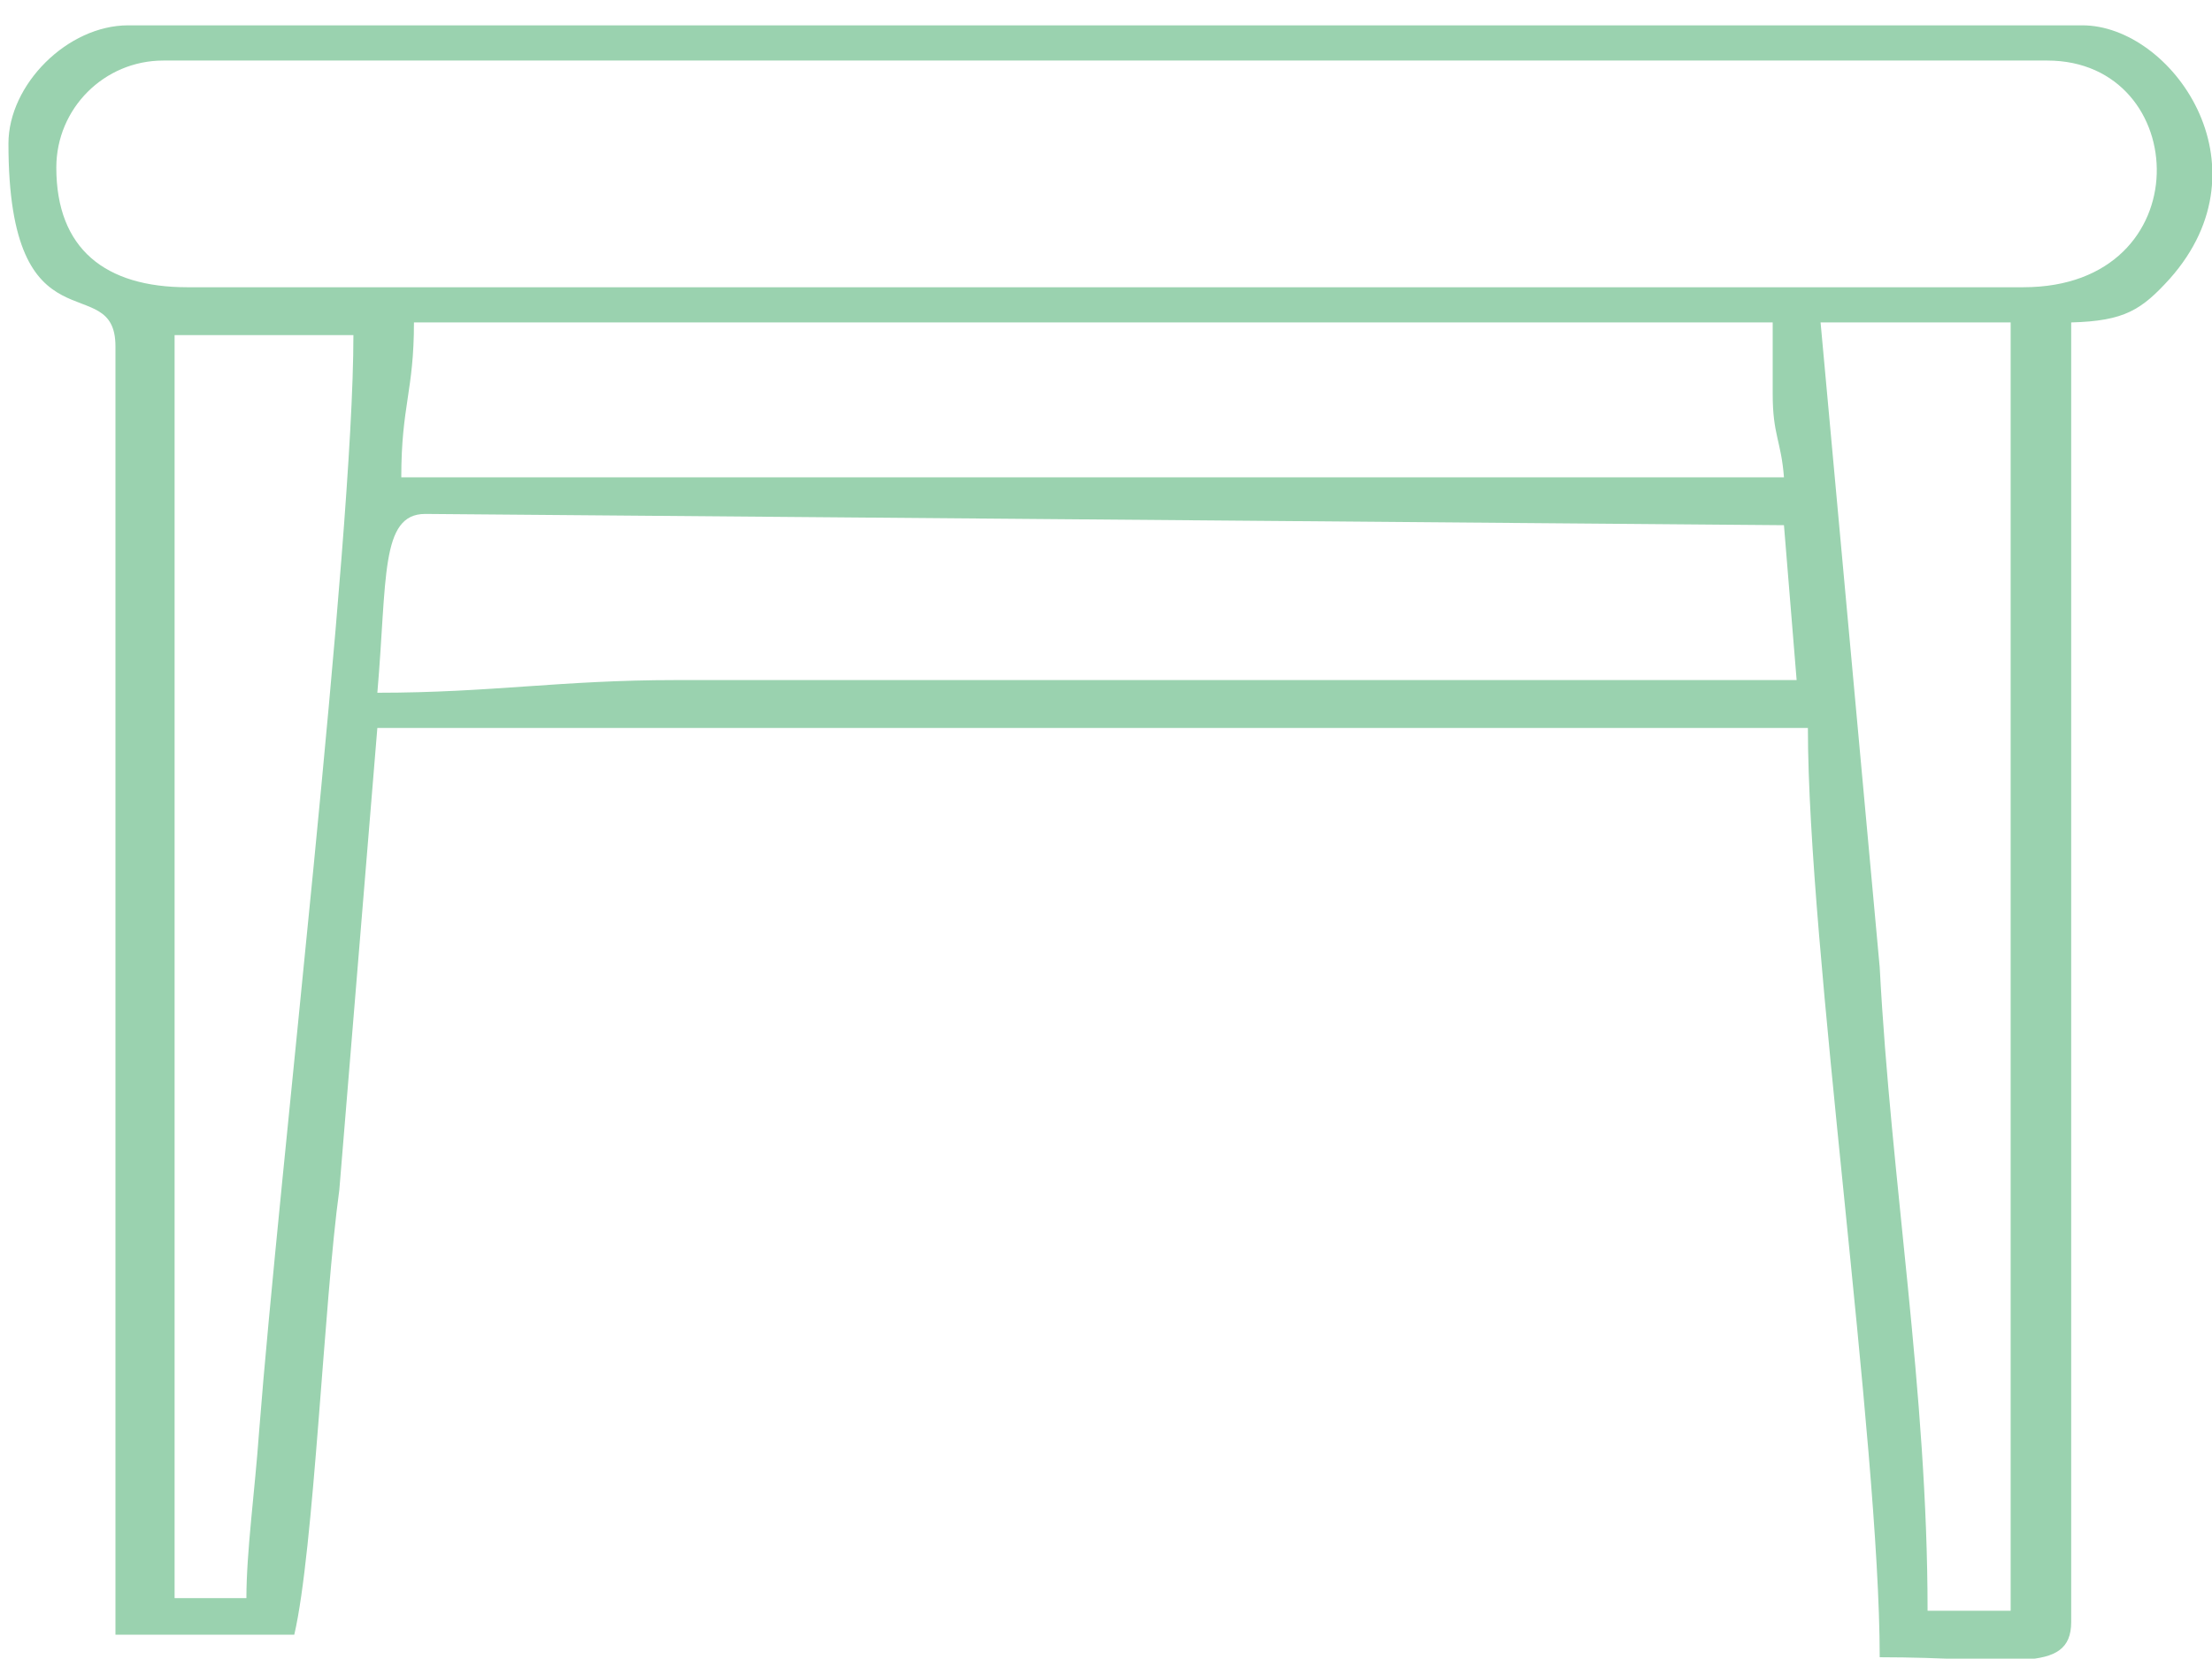 <?xml version="1.0" encoding="UTF-8"?>
<!DOCTYPE svg PUBLIC "-//W3C//DTD SVG 1.1//EN" "http://www.w3.org/Graphics/SVG/1.1/DTD/svg11.dtd">
<!-- Creator: CorelDRAW X7 -->
<svg xmlns="http://www.w3.org/2000/svg" xml:space="preserve" width="1.571cm" height="1.178cm" version="1.1" style="shape-rendering:geometricPrecision; text-rendering:geometricPrecision; image-rendering:optimizeQuality; fill-rule:evenodd; clip-rule:evenodd"
viewBox="0 0 1571 1178"
 xmlns:xlink="http://www.w3.org/1999/xlink">
 <defs>
  <style type="text/css">
   <![CDATA[
    .fil0 {fill:#9AD2AF}
   ]]>
  </style>
 </defs>
 <g id="Layer_x0020_1">
  <path class="fil0" d="M268 492c7,-81 2,-127 34,-127l965 8 9 110 -796 0c-82,0 -131,9 -212,9zm26 -263l965 0 0 51c0,29 6,33 8,59l-982 0c0,-51 9,-61 9,-110zm-119 906l-51 0 0 -897 127 0c0,148 -53,598 -67,779 -3,42 -9,85 -9,118zm1118 -906l135 0 0 915 -59 0c0,-156 -26,-305 -34,-457l-42 -458zm-1253 -110c0,-42 34,-76 76,-76l1338 0c103,0 110,161 -17,161l-1304 0c-58,0 -93,-27 -93,-85zm-34 -17c0,151 76,88 76,144l0 915 127 0c14,-60 21,-236 32,-316l27 -328 1016 0c0,156 51,507 51,660 92,0 136,13 136,-25l0 -923c38,-1 50,-9 70,-31 72,-81 1,-180 -62,-180l-1388 0c-43,0 -85,42 -85,84z"/>
 </g>
</svg>
